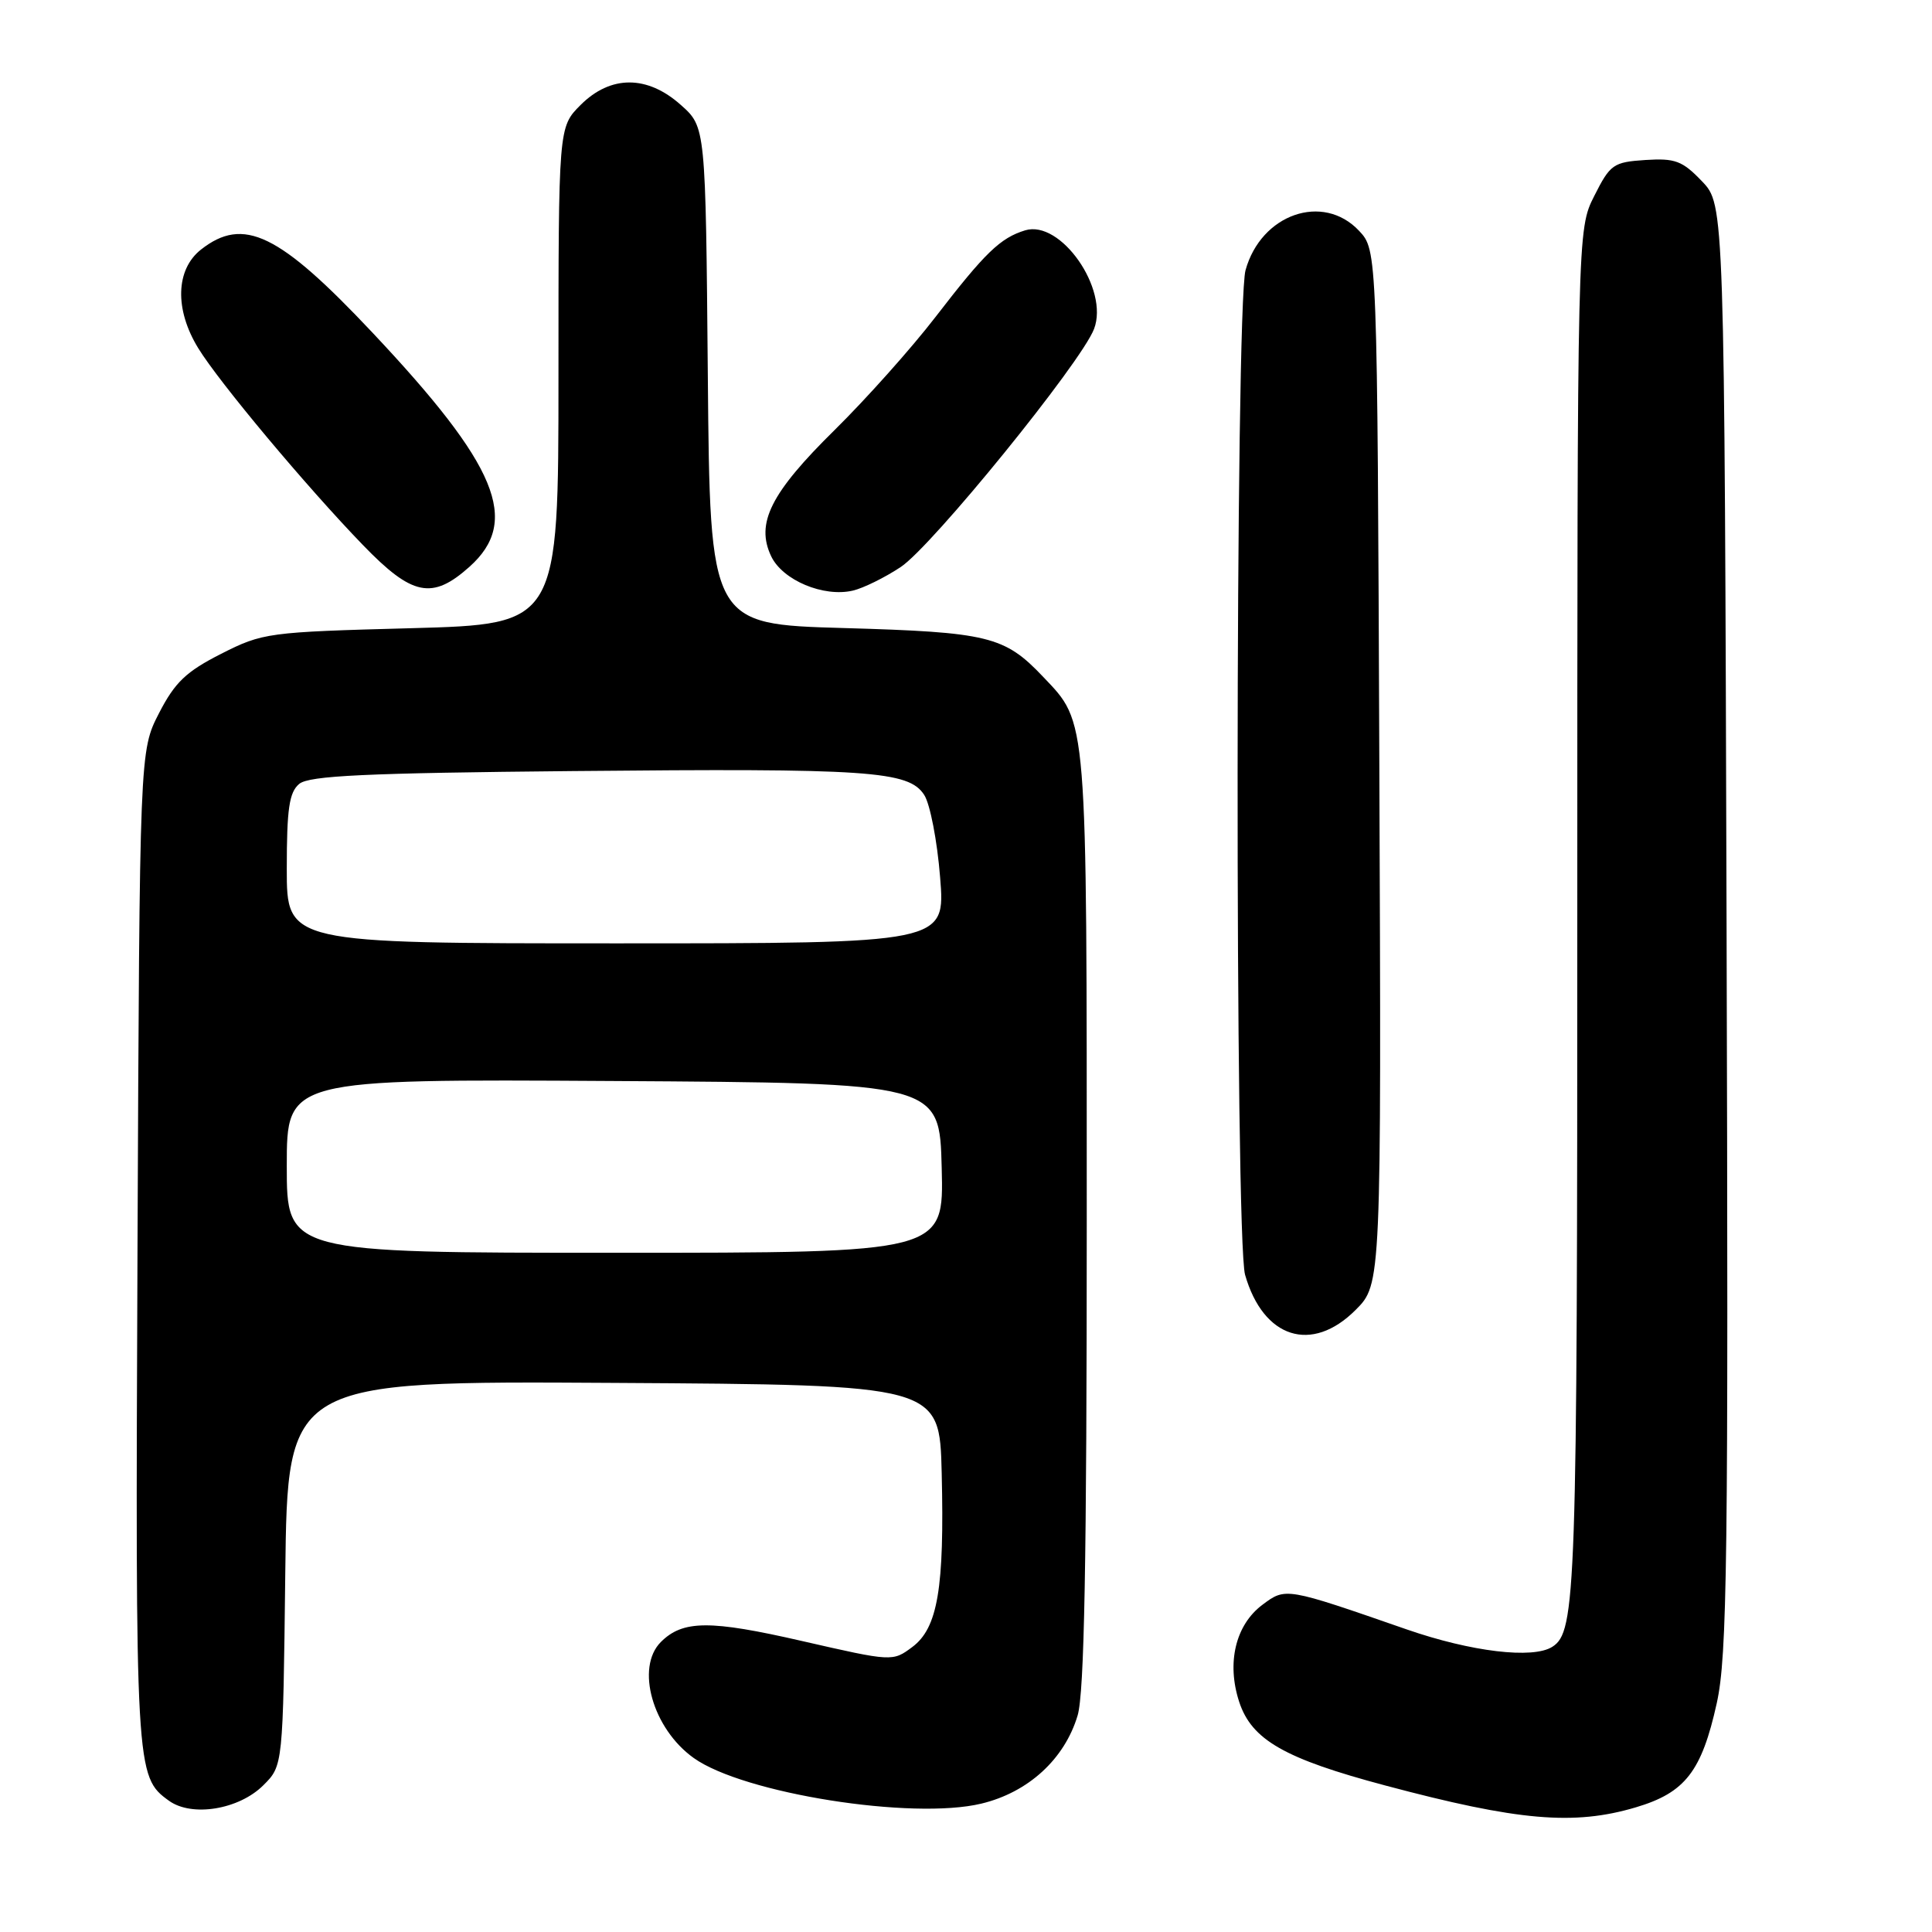 <?xml version="1.0" encoding="UTF-8" standalone="no"?>
<!DOCTYPE svg PUBLIC "-//W3C//DTD SVG 1.1//EN" "http://www.w3.org/Graphics/SVG/1.1/DTD/svg11.dtd" >
<svg xmlns="http://www.w3.org/2000/svg" xmlns:xlink="http://www.w3.org/1999/xlink" version="1.1" viewBox="0 0 256 256">
 <g >
 <path fill="currentColor"
d=" M 216.76 239.48 C 223.30 237.54 225.48 234.72 227.48 225.68 C 228.87 219.36 229.03 207.09 228.78 122.82 C 228.50 27.13 228.50 27.13 225.52 24.02 C 222.92 21.30 221.96 20.95 218.02 21.20 C 213.77 21.48 213.36 21.77 211.25 25.96 C 209.00 30.42 209.00 30.42 209.00 121.15 C 209.00 211.30 208.83 216.21 205.69 218.21 C 203.12 219.85 194.95 218.87 186.41 215.91 C 170.32 210.32 170.37 210.33 167.28 212.64 C 163.71 215.31 162.51 220.34 164.20 225.51 C 165.86 230.55 170.20 233.03 183.57 236.59 C 201.16 241.28 208.55 241.92 216.76 239.48 Z  M 34.90 236.55 C 37.50 233.96 37.50 233.96 37.80 208.47 C 38.10 182.98 38.10 182.98 81.30 183.24 C 124.50 183.50 124.50 183.50 124.78 195.20 C 125.15 210.45 124.26 215.72 120.88 218.24 C 118.28 220.18 118.23 220.18 106.30 217.45 C 94.06 214.64 90.48 214.67 87.57 217.57 C 84.18 220.96 86.48 229.07 91.93 232.95 C 98.52 237.65 120.87 241.19 130.03 238.99 C 136.24 237.50 141.06 233.10 142.79 227.31 C 143.68 224.33 144.00 207.00 144.00 161.60 C 144.00 94.28 144.13 95.91 138.20 89.66 C 133.10 84.29 130.97 83.77 111.83 83.22 C 94.08 82.72 94.08 82.72 93.79 49.77 C 93.50 16.83 93.50 16.83 90.23 13.92 C 85.77 9.93 80.91 9.93 76.92 13.92 C 74.00 16.85 74.00 16.85 74.00 49.78 C 74.00 82.71 74.00 82.71 54.48 83.24 C 35.48 83.75 34.82 83.84 29.31 86.63 C 24.66 88.99 23.18 90.40 21.07 94.50 C 18.50 99.50 18.50 99.50 18.22 165.48 C 17.93 234.82 17.96 235.41 22.39 238.61 C 25.43 240.80 31.67 239.78 34.90 236.55 Z  M 179.62 173.58 C 183.04 170.16 183.04 170.16 182.77 101.66 C 182.50 33.16 182.50 33.16 180.08 30.58 C 175.31 25.51 167.10 28.36 165.04 35.80 C 163.68 40.69 163.62 164.19 164.98 168.92 C 167.39 177.34 173.81 179.39 179.62 173.58 Z  M 119.34 75.14 C 123.47 72.43 143.28 48.03 144.97 43.58 C 146.98 38.29 140.54 29.09 135.84 30.52 C 132.54 31.53 130.54 33.46 123.96 42.00 C 120.79 46.12 114.77 52.86 110.60 56.97 C 102.11 65.33 100.10 69.34 102.19 73.72 C 103.71 76.89 109.12 79.16 113.00 78.26 C 114.38 77.94 117.23 76.54 119.34 75.14 Z  M 62.21 75.10 C 68.99 69.04 65.95 61.70 49.34 44.06 C 36.97 30.92 32.27 28.64 26.63 33.07 C 23.27 35.72 23.12 41.01 26.27 46.14 C 29.03 50.65 40.61 64.49 48.09 72.22 C 54.62 78.98 57.27 79.52 62.21 75.10 Z  M 38.00 154.49 C 38.00 142.98 38.00 142.98 81.25 143.24 C 124.50 143.50 124.50 143.50 124.78 154.75 C 125.07 166.00 125.07 166.00 81.53 166.00 C 38.00 166.00 38.00 166.00 38.00 154.49 Z  M 38.00 115.12 C 38.00 107.16 38.32 104.98 39.65 103.87 C 40.96 102.78 48.43 102.43 75.90 102.17 C 115.21 101.79 120.40 102.14 122.46 105.33 C 123.24 106.52 124.19 111.44 124.57 116.25 C 125.28 125.00 125.28 125.00 81.64 125.00 C 38.00 125.00 38.00 125.00 38.00 115.12 Z "/>
</g>
</svg>